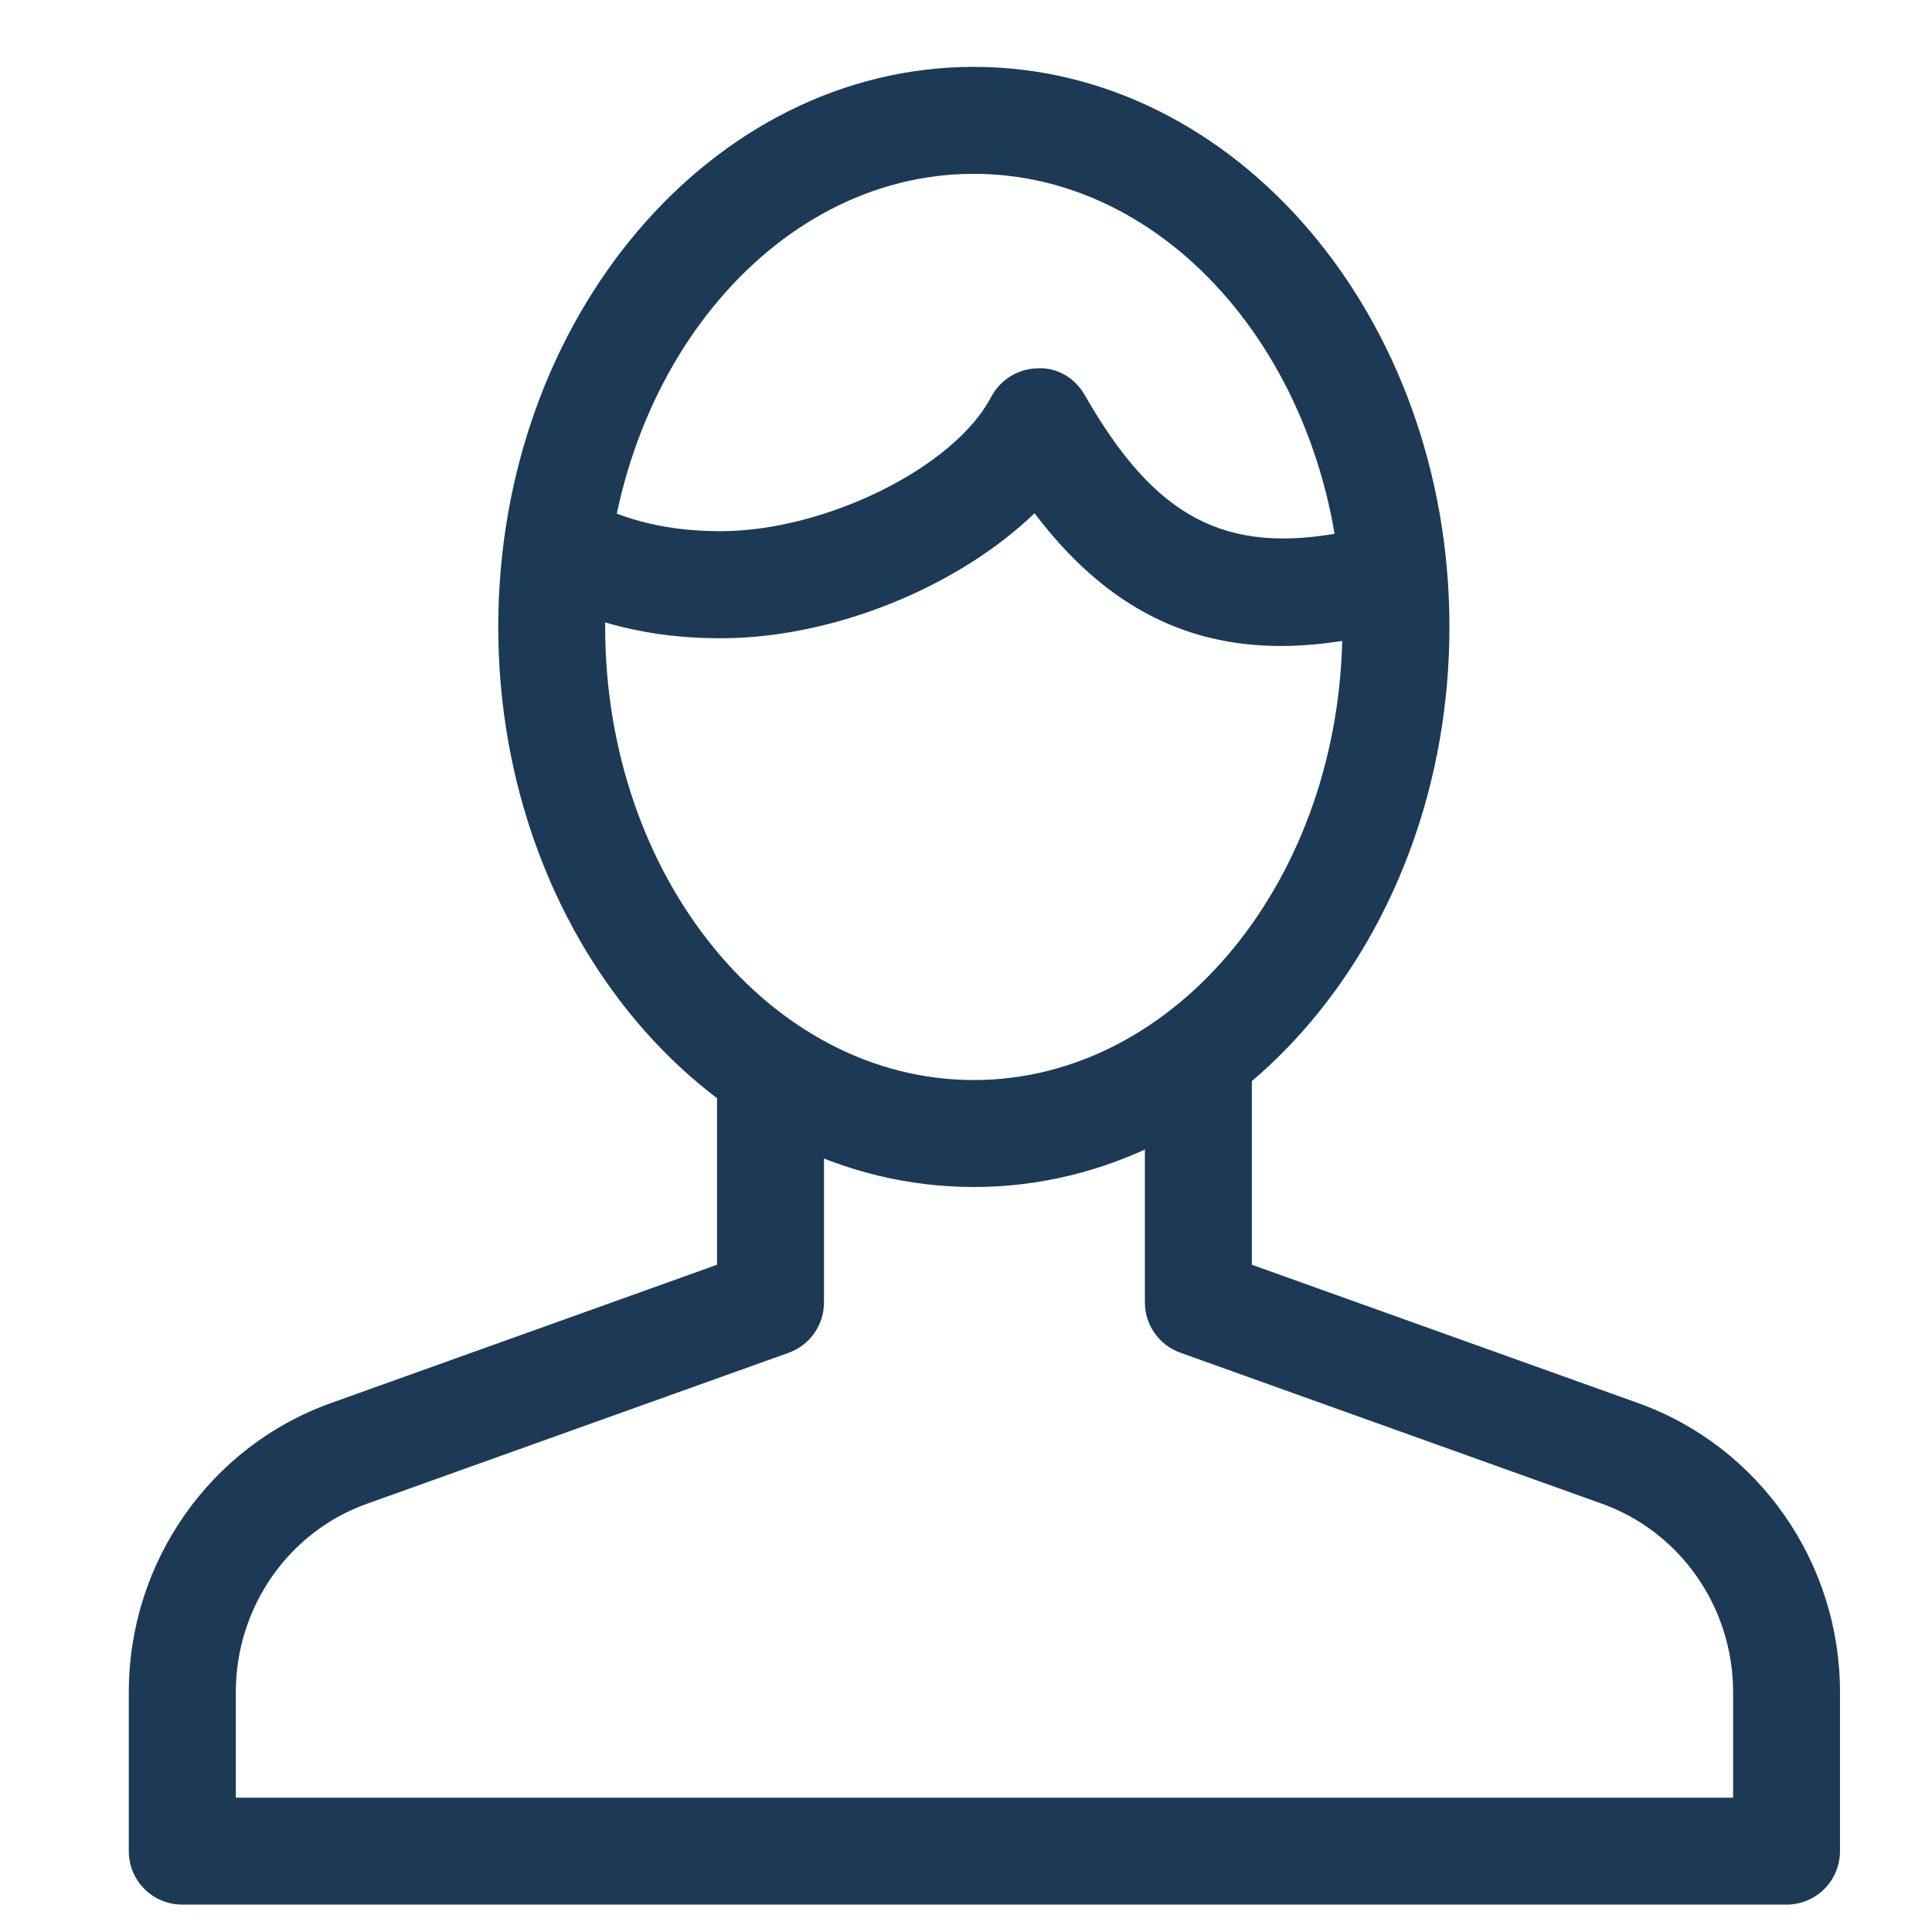<svg width="79" height="79" viewBox="0 0 79 79" fill="none" xmlns="http://www.w3.org/2000/svg">
<path d="M73.051 77.88H7.454C6.244 77.88 5.267 76.906 5.267 75.693V69.186C5.267 63.882 8.589 59.135 13.538 57.37L29.319 51.716V43.72H33.693V53.258C33.693 54.18 33.112 55.007 32.242 55.318L15.01 61.488C11.799 62.628 9.643 65.724 9.643 69.186V73.508H70.867V69.186C70.867 65.724 68.708 62.636 65.503 61.488L48.266 55.313C47.395 55.002 46.815 54.178 46.815 53.258V43.165H51.189V51.716L66.977 57.37C71.916 59.135 75.238 63.882 75.238 69.186V75.693C75.236 76.906 74.259 77.88 73.051 77.88Z" fill="#1C3A56"/>
<path d="M39.818 48.537C29.096 48.537 20.374 38.265 20.374 25.635C20.374 13.006 29.096 2.734 39.818 2.734C50.544 2.734 59.268 13.006 59.268 25.635C59.268 38.265 50.544 48.537 39.818 48.537ZM39.818 7.108C31.511 7.108 24.745 15.418 24.745 25.633C24.745 35.853 31.511 44.163 39.818 44.163C48.134 44.163 54.892 35.853 54.892 25.633C54.892 15.421 48.134 7.108 39.818 7.108Z" fill="#1C3A56"/>
<path d="M52.376 26.415C48.346 26.415 45.086 24.666 42.303 20.987C39.212 23.967 34.12 26.099 29.464 26.099C26.634 26.099 24.191 25.506 21.765 24.236L23.797 20.367C25.587 21.305 27.339 21.72 29.464 21.72C33.757 21.72 39.028 19.108 40.526 16.234C40.899 15.53 41.624 15.076 42.422 15.06C43.247 15.016 43.964 15.467 44.363 16.164C47.232 21.184 50.095 22.686 54.946 21.761L56.796 21.585L57.193 25.941L55.555 26.091C54.446 26.301 53.386 26.415 52.376 26.415Z" fill="#1C3A56"/>
</svg>
